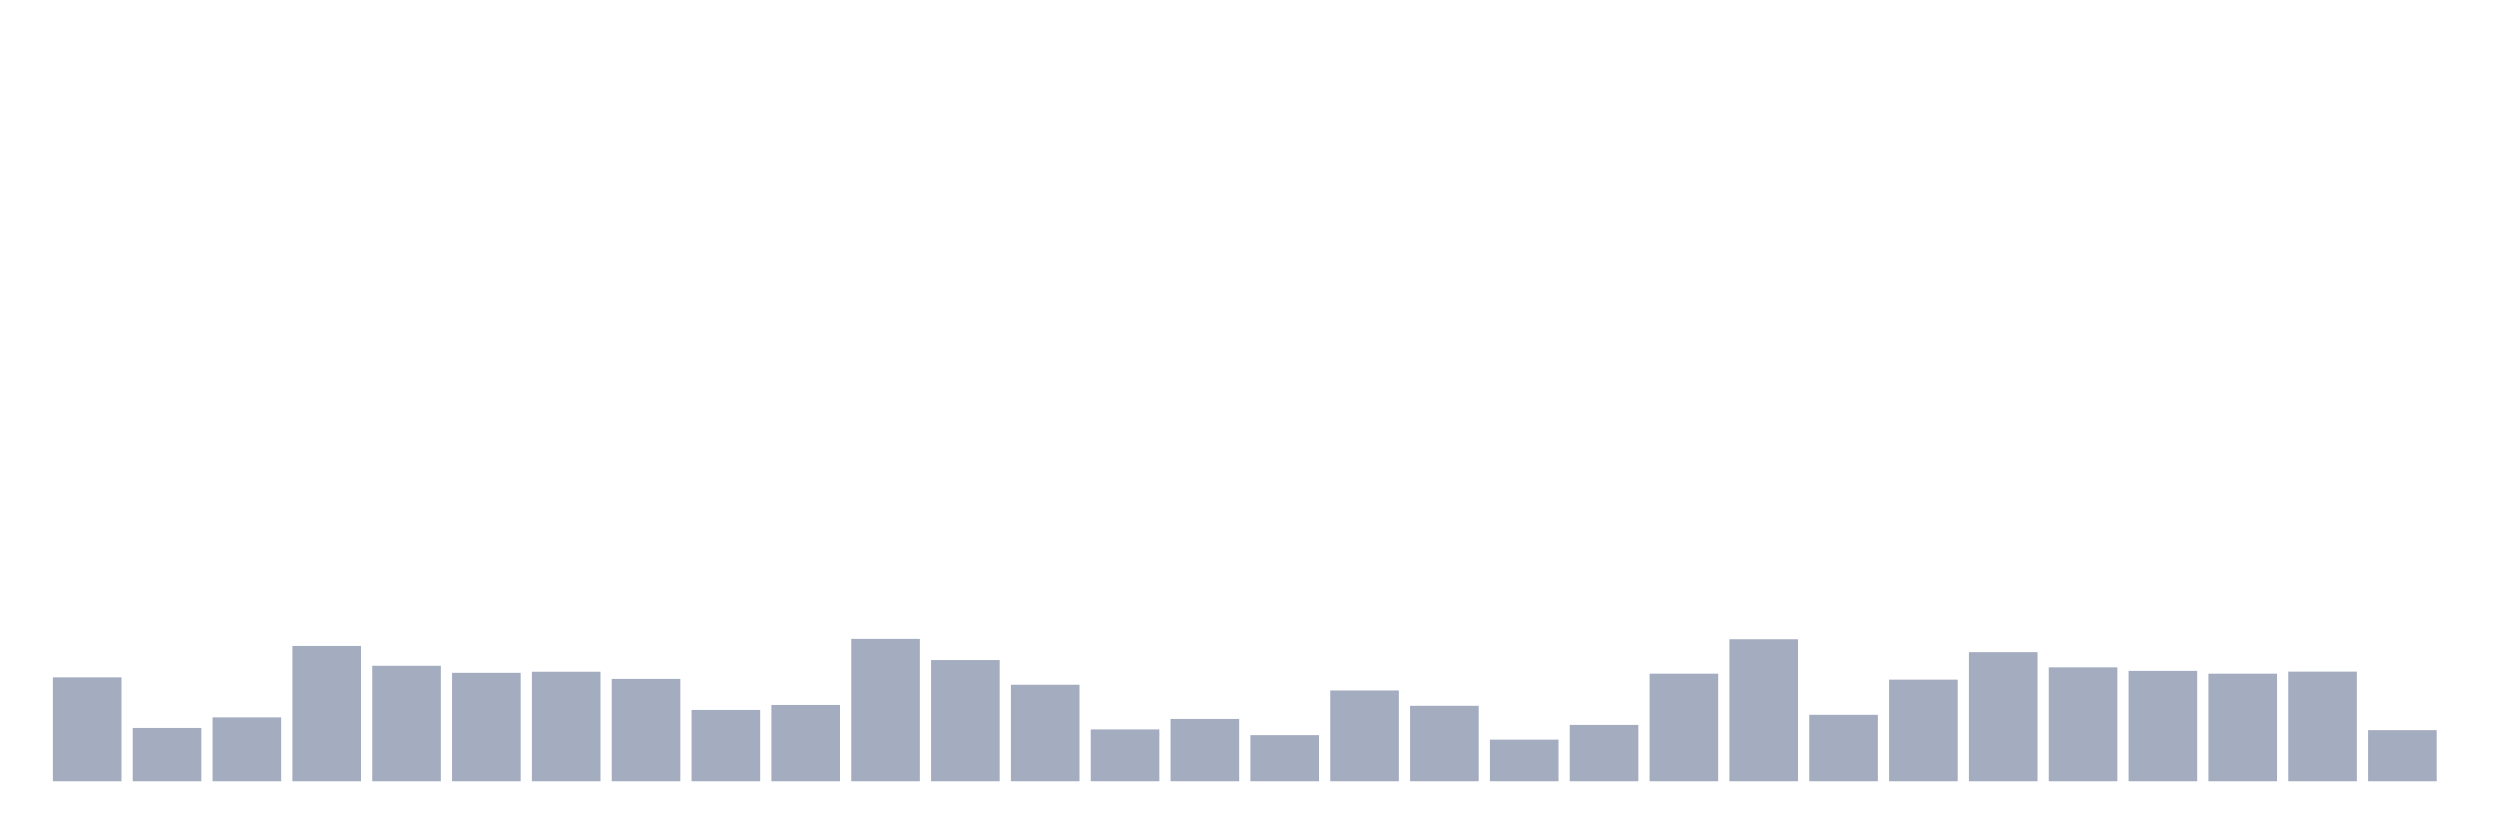 <svg xmlns="http://www.w3.org/2000/svg" viewBox="0 0 480 160"><g transform="translate(10,10)"><rect class="bar" x="0.153" width="13.175" y="120.047" height="19.953" fill="rgb(164,173,192)"></rect><rect class="bar" x="15.482" width="13.175" y="129.766" height="10.234" fill="rgb(164,173,192)"></rect><rect class="bar" x="30.81" width="13.175" y="127.734" height="12.266" fill="rgb(164,173,192)"></rect><rect class="bar" x="46.138" width="13.175" y="114.019" height="25.981" fill="rgb(164,173,192)"></rect><rect class="bar" x="61.466" width="13.175" y="117.827" height="22.173" fill="rgb(164,173,192)"></rect><rect class="bar" x="76.794" width="13.175" y="119.182" height="20.818" fill="rgb(164,173,192)"></rect><rect class="bar" x="92.123" width="13.175" y="118.972" height="21.028" fill="rgb(164,173,192)"></rect><rect class="bar" x="107.451" width="13.175" y="120.35" height="19.65" fill="rgb(164,173,192)"></rect><rect class="bar" x="122.779" width="13.175" y="126.308" height="13.692" fill="rgb(164,173,192)"></rect><rect class="bar" x="138.107" width="13.175" y="125.35" height="14.65" fill="rgb(164,173,192)"></rect><rect class="bar" x="153.436" width="13.175" y="112.664" height="27.336" fill="rgb(164,173,192)"></rect><rect class="bar" x="168.764" width="13.175" y="116.729" height="23.271" fill="rgb(164,173,192)"></rect><rect class="bar" x="184.092" width="13.175" y="121.472" height="18.528" fill="rgb(164,173,192)"></rect><rect class="bar" x="199.42" width="13.175" y="130.047" height="9.953" fill="rgb(164,173,192)"></rect><rect class="bar" x="214.748" width="13.175" y="128.037" height="11.963" fill="rgb(164,173,192)"></rect><rect class="bar" x="230.077" width="13.175" y="131.145" height="8.855" fill="rgb(164,173,192)"></rect><rect class="bar" x="245.405" width="13.175" y="122.57" height="17.43" fill="rgb(164,173,192)"></rect><rect class="bar" x="260.733" width="13.175" y="125.514" height="14.486" fill="rgb(164,173,192)"></rect><rect class="bar" x="276.061" width="13.175" y="132.009" height="7.991" fill="rgb(164,173,192)"></rect><rect class="bar" x="291.39" width="13.175" y="129.182" height="10.818" fill="rgb(164,173,192)"></rect><rect class="bar" x="306.718" width="13.175" y="119.346" height="20.654" fill="rgb(164,173,192)"></rect><rect class="bar" x="322.046" width="13.175" y="112.734" height="27.266" fill="rgb(164,173,192)"></rect><rect class="bar" x="337.374" width="13.175" y="127.243" height="12.757" fill="rgb(164,173,192)"></rect><rect class="bar" x="352.702" width="13.175" y="120.491" height="19.509" fill="rgb(164,173,192)"></rect><rect class="bar" x="368.031" width="13.175" y="115.21" height="24.79" fill="rgb(164,173,192)"></rect><rect class="bar" x="383.359" width="13.175" y="118.131" height="21.869" fill="rgb(164,173,192)"></rect><rect class="bar" x="398.687" width="13.175" y="118.808" height="21.192" fill="rgb(164,173,192)"></rect><rect class="bar" x="414.015" width="13.175" y="119.346" height="20.654" fill="rgb(164,173,192)"></rect><rect class="bar" x="429.344" width="13.175" y="118.949" height="21.051" fill="rgb(164,173,192)"></rect><rect class="bar" x="444.672" width="13.175" y="130.187" height="9.813" fill="rgb(164,173,192)"></rect></g></svg>